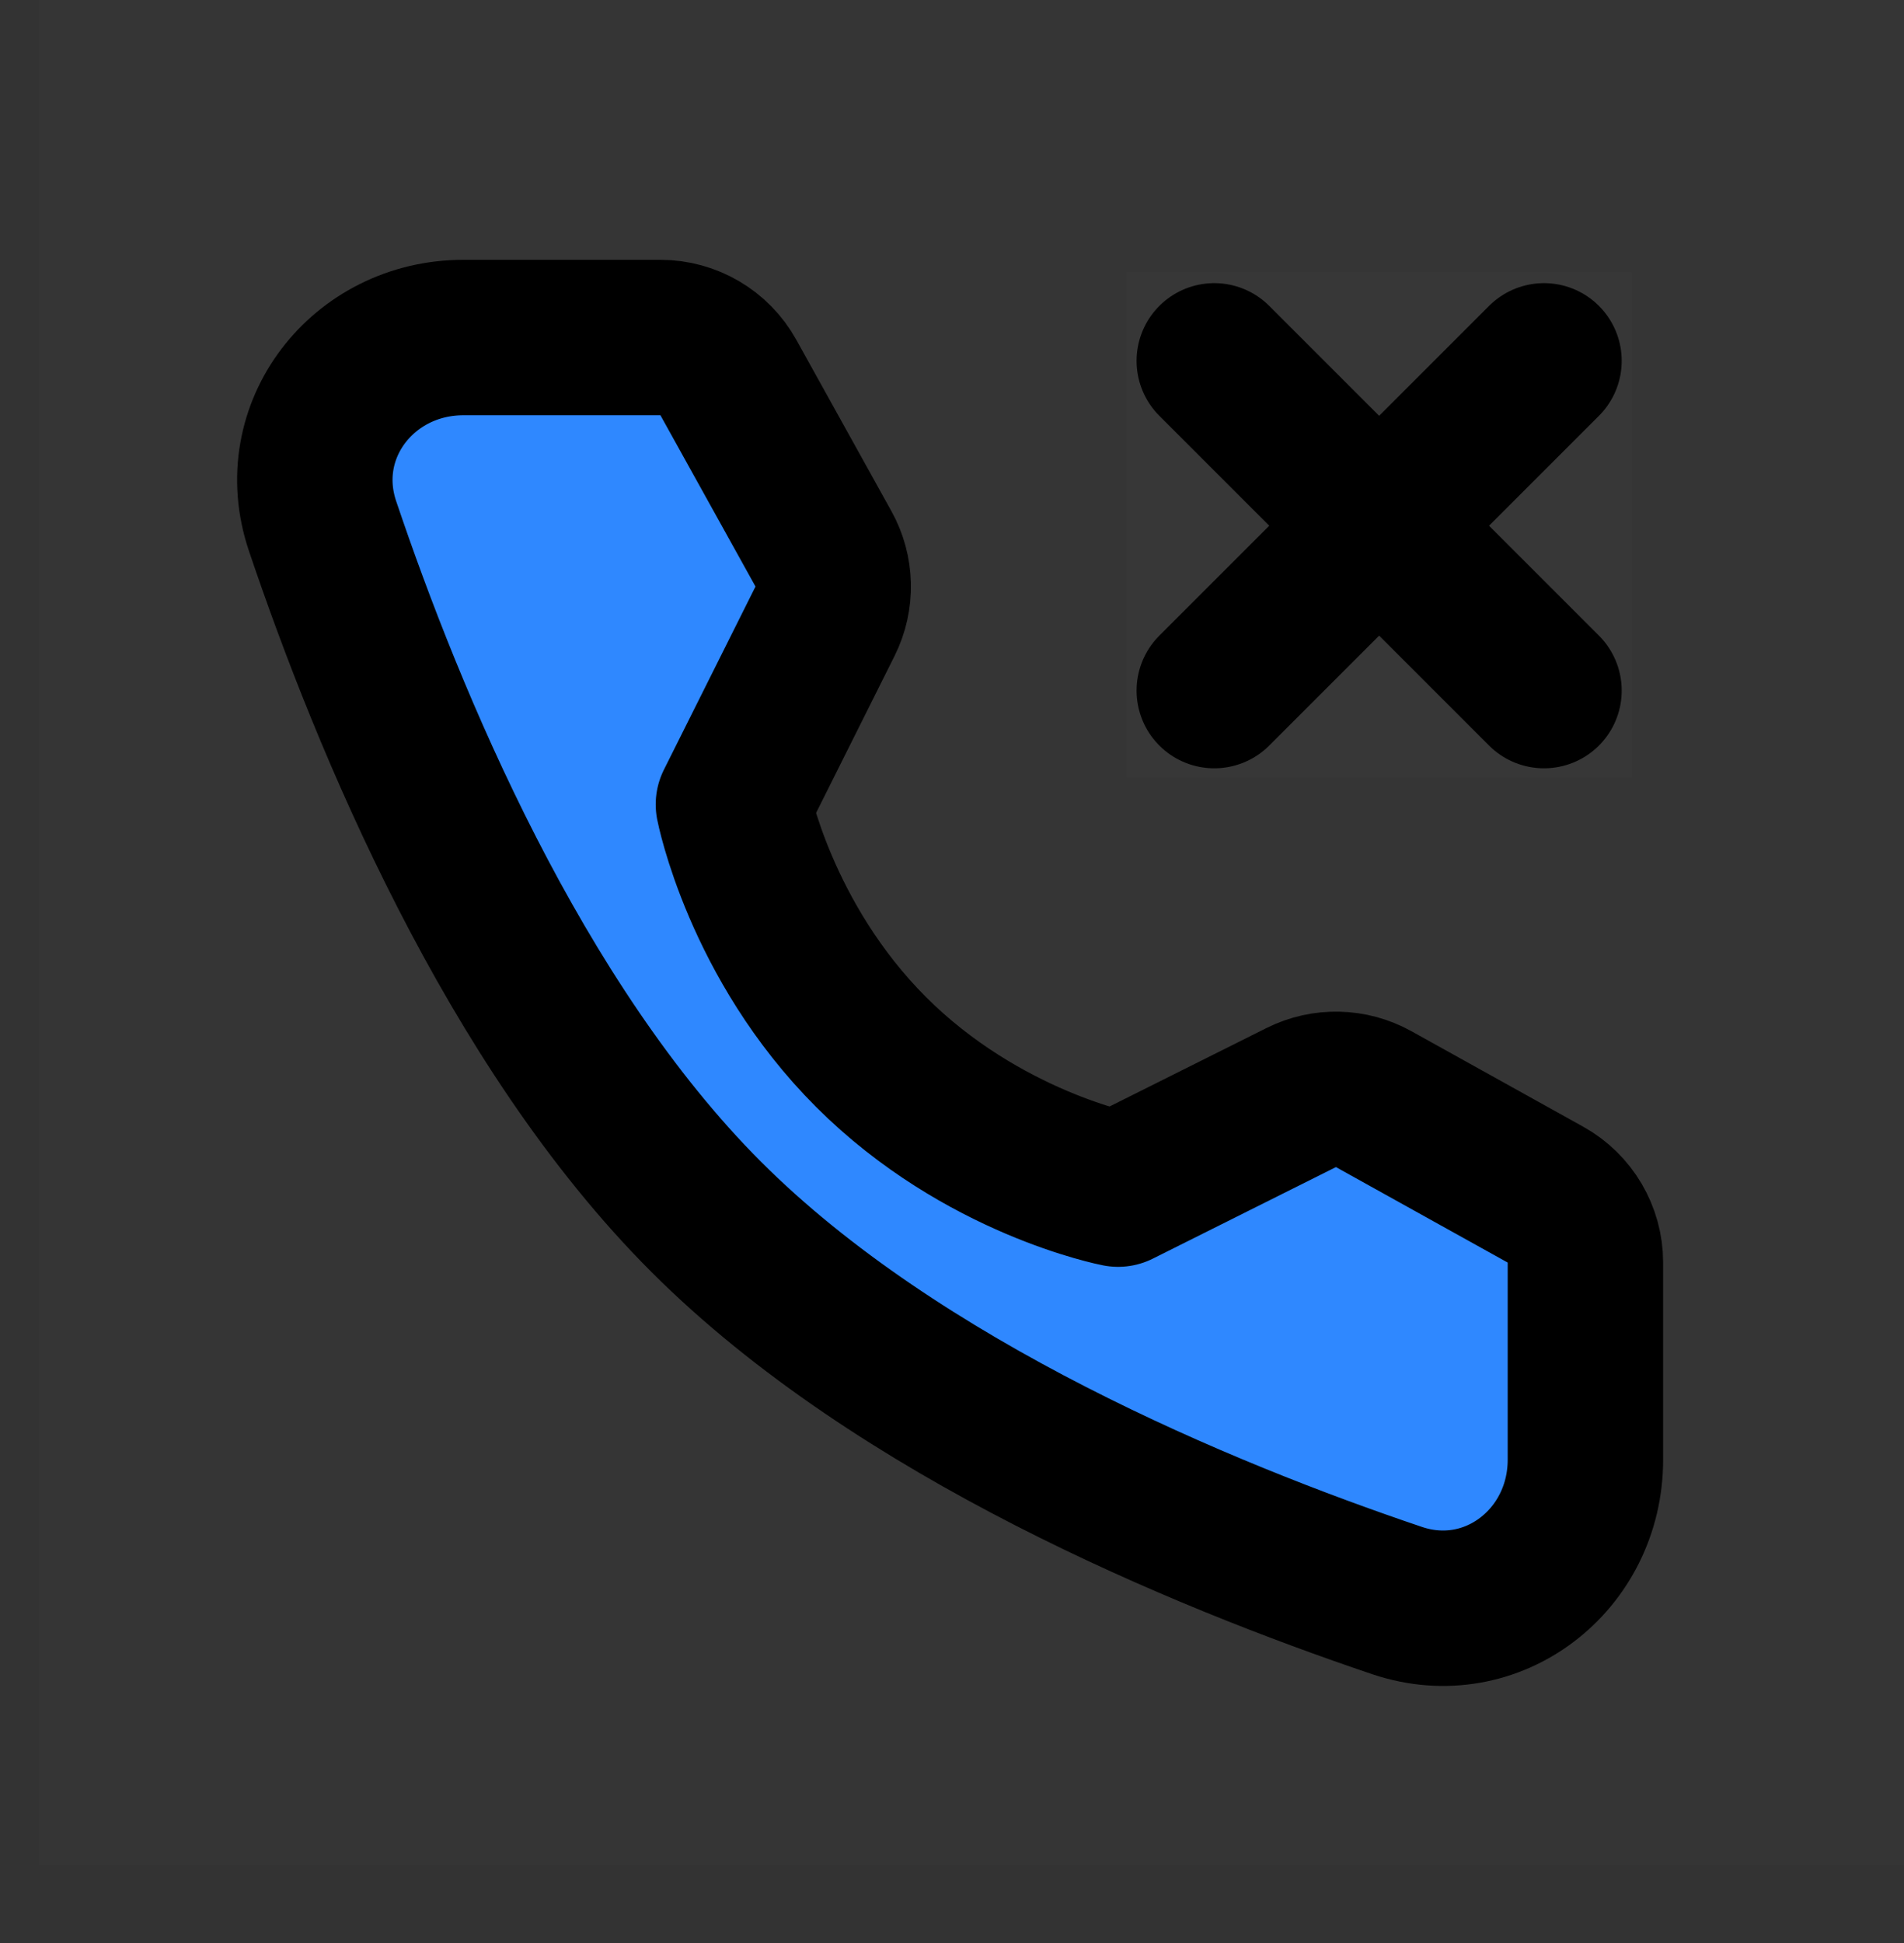 <svg width="49" height="50" viewBox="0 0 49 50" fill="none" xmlns="http://www.w3.org/2000/svg">
<rect x="0" y="0" width="49" height="50" fill="#333333" stroke="none"/>
<rect width="48" height="48" transform="translate(1)" fill="white" fill-opacity="0.01"/>
<path d="M16.996 8.686C17.723 8.686 18.392 9.08 18.745 9.715L21.191 14.122C21.512 14.699 21.527 15.397 21.232 15.987L18.875 20.701C18.875 20.701 19.558 24.212 22.416 27.071C25.275 29.929 28.774 30.6 28.774 30.6L33.487 28.244C34.078 27.948 34.776 27.964 35.353 28.285L39.773 30.742C40.407 31.095 40.801 31.764 40.801 32.49L40.801 37.563C40.801 40.147 38.401 42.013 35.953 41.187C30.925 39.49 23.12 36.26 18.174 31.313C13.227 26.366 9.996 18.562 8.3 13.534C7.474 11.086 9.34 8.686 11.924 8.686L16.996 8.686Z" fill="#2F88FF" stroke="black" stroke-width="4" stroke-linejoin="round"/>
<rect opacity="0.01" x="29" y="7" width="13" height="13" fill="white"/>
<path d="M39.735 9.286L31.25 17.771" stroke="black" stroke-width="4" stroke-linecap="round" stroke-linejoin="round"/>
<path d="M31.25 9.286L39.735 17.771" stroke="black" stroke-width="4" stroke-linecap="round" stroke-linejoin="round"/>
</svg>
